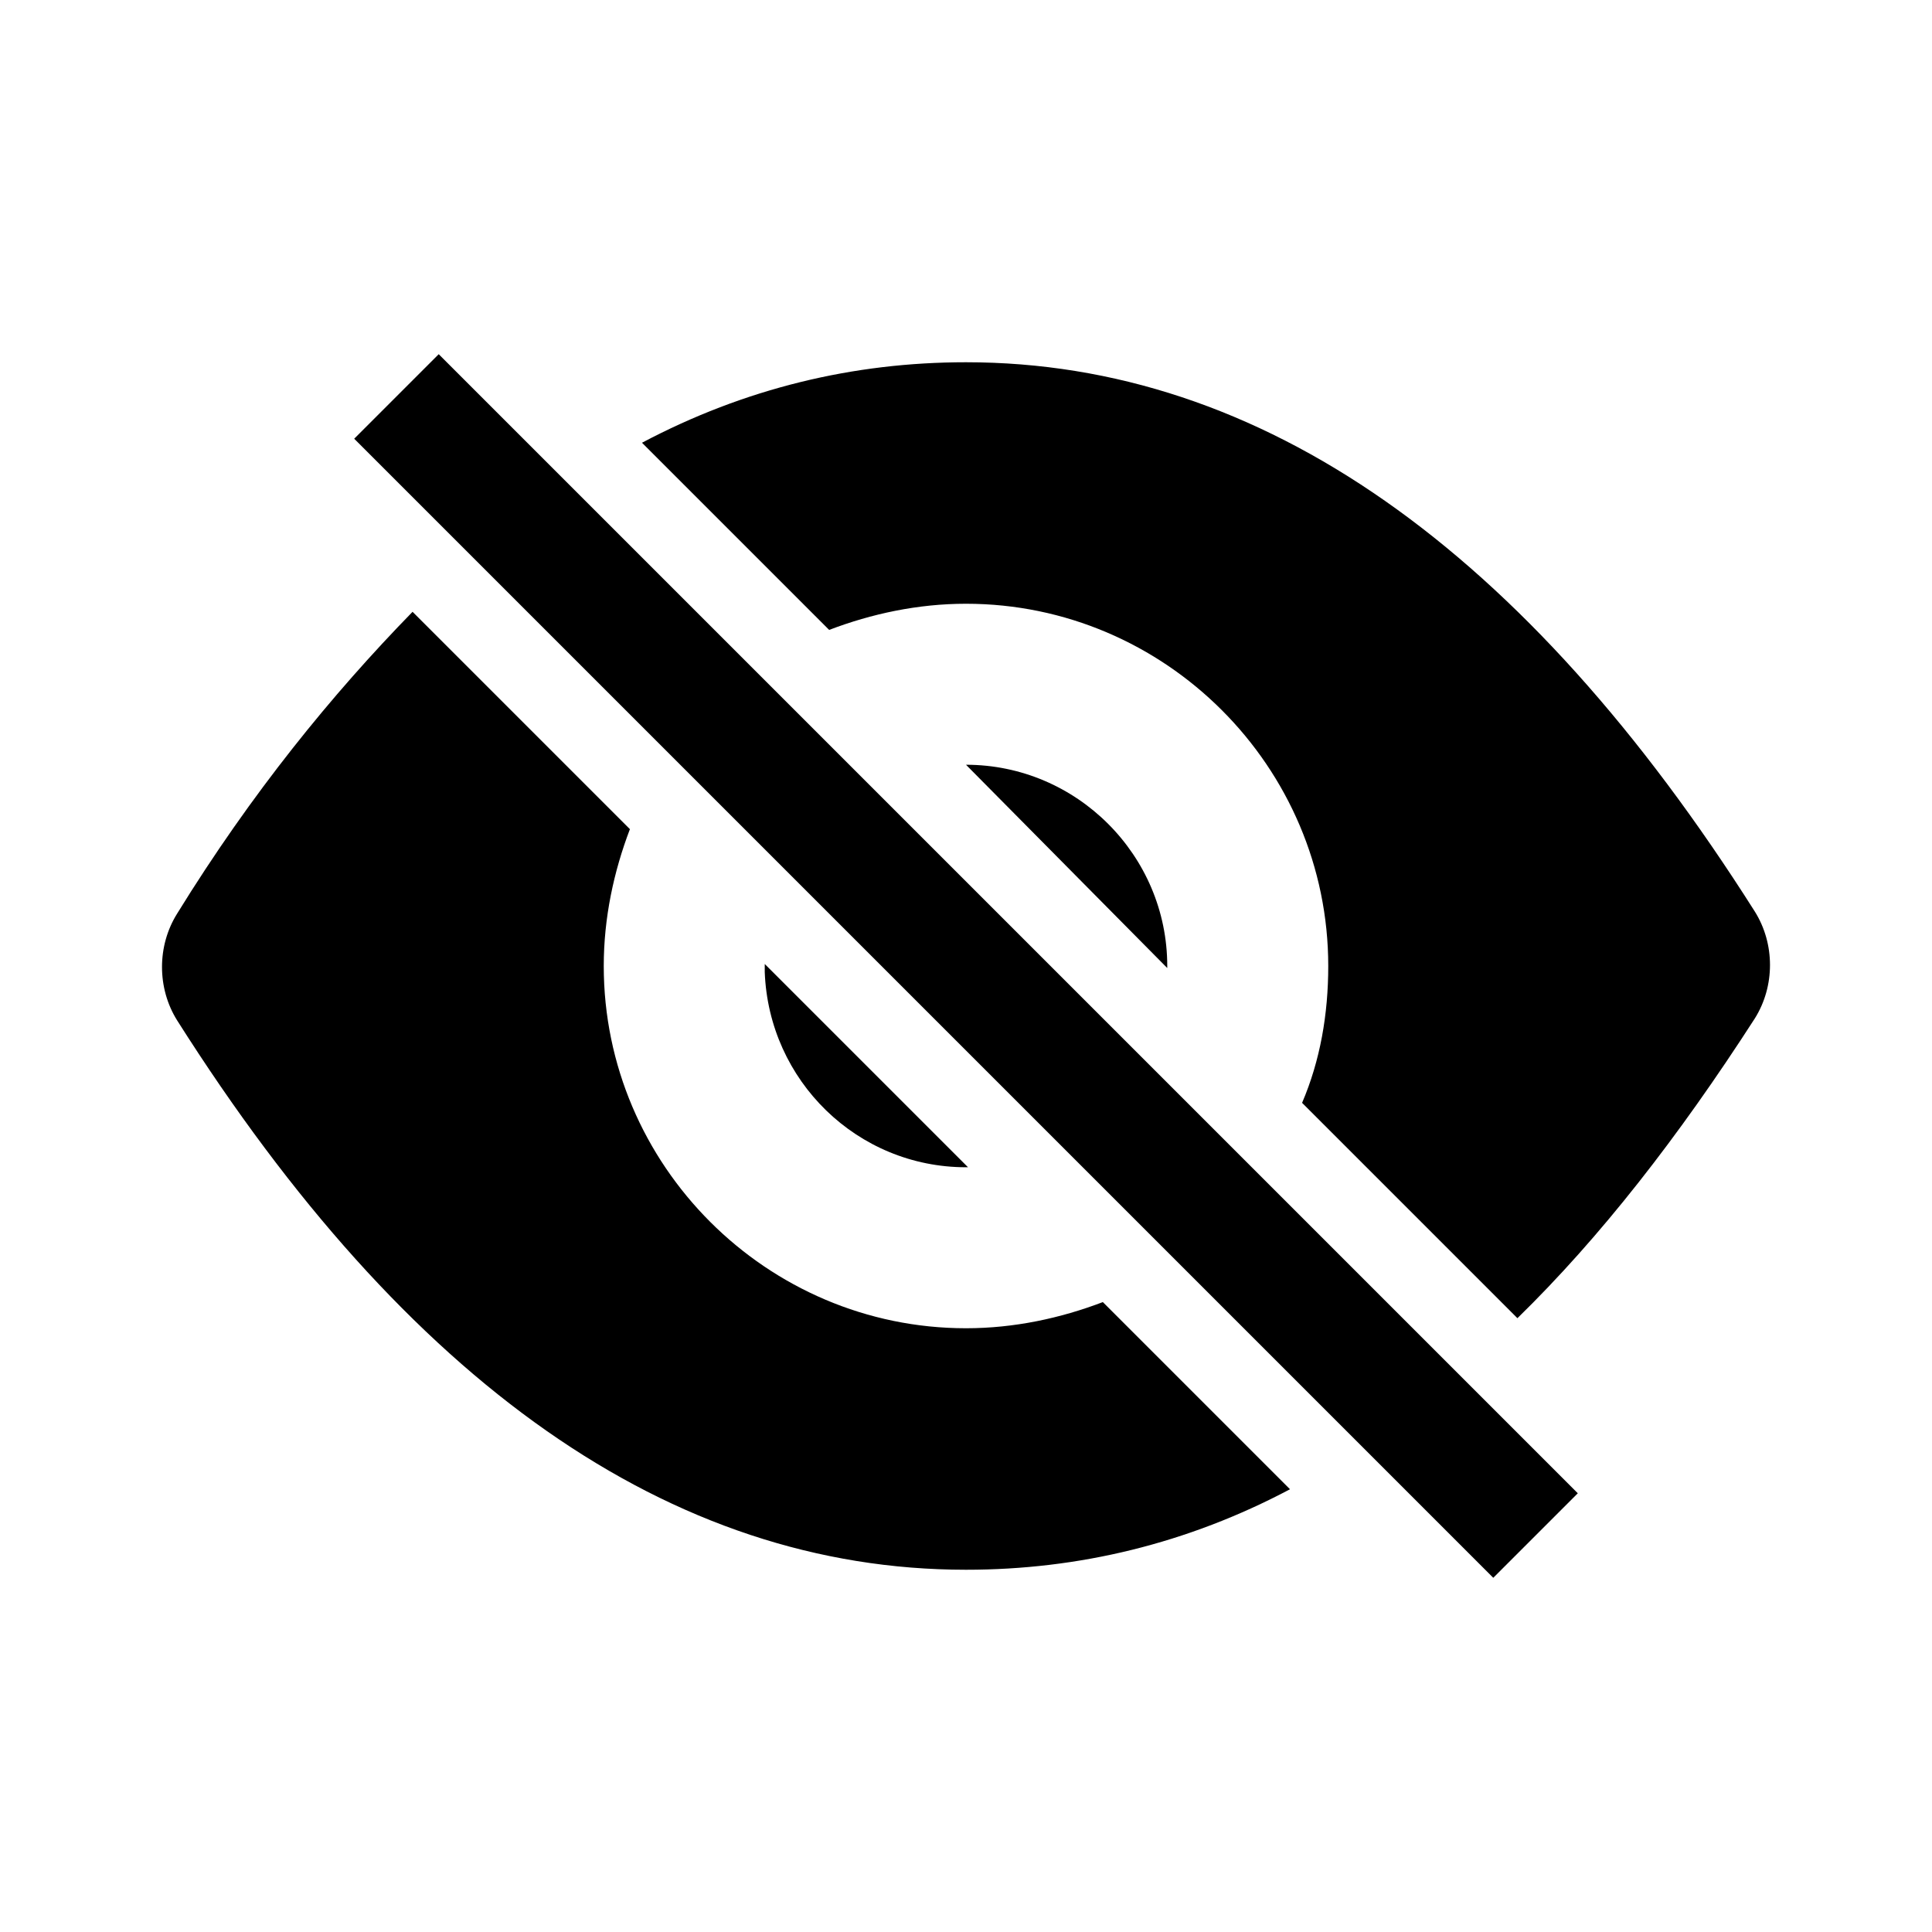 <svg xmlns="http://www.w3.org/2000/svg" viewBox="0 0 96 96">
<path d="M21.8,17.6l56.6,56.6l-4.2,4.2L17.6,21.8L21.8,17.6z M20.5,30.4l10.8,10.8C30.5,43.3,30,45.6,30,48
	c0,9.9,8.1,18,18,18c2.4,0,4.7-0.5,6.8-1.3l9.3,9.3C59,76.7,53.6,78,48,78c-14.7,0-27.8-9.3-39.2-27.3c-1-1.6-1-3.7,0-5.3
	C12.5,39.4,16.5,34.5,20.5,30.4z M48,18c14.7,0,27.8,9.3,39.2,27.3c1,1.6,1,3.7,0,5.3c-3.8,5.9-7.7,10.9-11.8,14.9L64.7,54.8
	c0.9-2.1,1.3-4.4,1.3-6.8c0-9.9-8.1-18-18-18c-2.4,0-4.7,0.5-6.8,1.3L31.9,22C37,19.3,42.4,18,48,18z M38,47.9L48.1,58L48,58
	c-5.4,0-9.8-4.3-10-9.7L38,47.9L38,47.9z M48,38c5.5,0,10,4.5,10,10c0,0,0,0.1,0,0.1L48,38L48,38z"/>
</svg>

